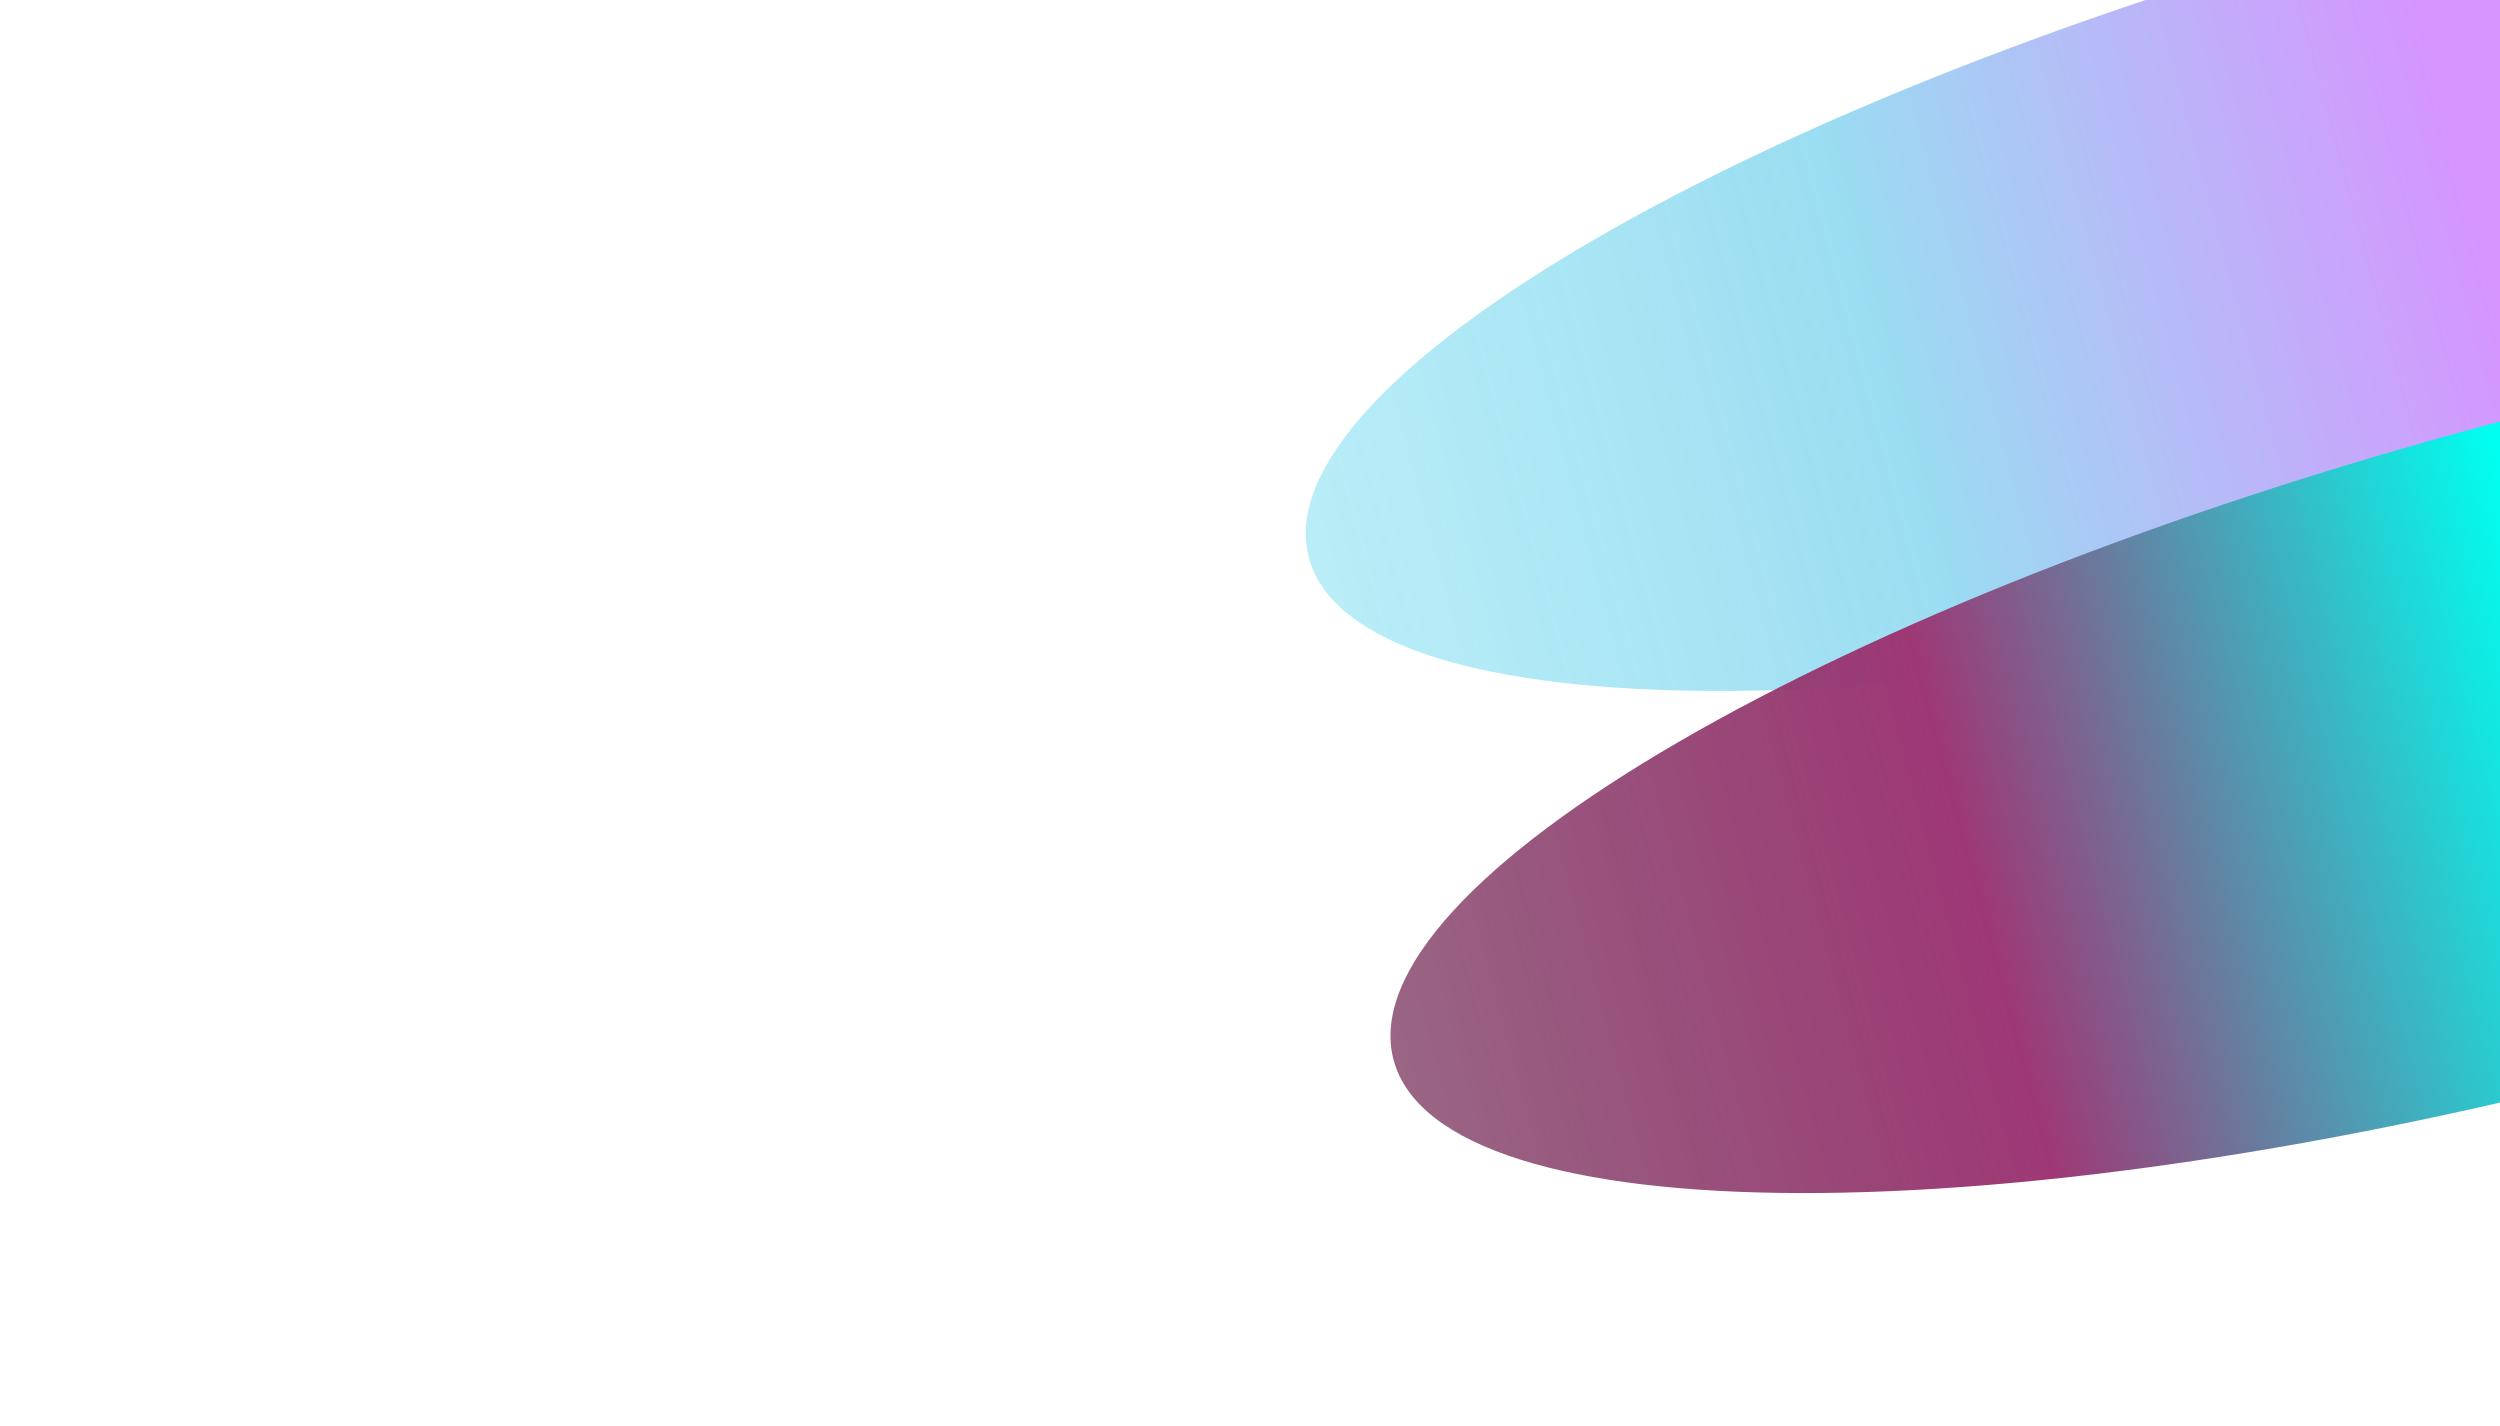 <svg width="1269" height="724" viewBox="0 0 1269 724" fill="none" xmlns="http://www.w3.org/2000/svg">
<g clip-path="url(#clip0_1829_2)">
<g opacity="0.5" filter="url(#filter0_f_1829_2)">
<path d="M664.405 283.191C640.43 193.717 889.328 49.285 1220.33 -39.408C1551.34 -128.1 1839.11 -127.467 1863.08 -37.993C1887.05 51.481 1638.16 195.914 1307.15 284.606C976.147 373.299 688.379 372.665 664.405 283.191Z" fill="url(#paint0_linear_1829_2)"/>
</g>
<g filter="url(#filter1_f_1829_2)">
<path d="M707.41 538.081C683.435 448.607 932.332 304.175 1263.34 215.482C1594.34 126.789 1882.11 127.423 1906.08 216.897C1930.06 306.371 1681.16 450.804 1350.16 539.496C1019.15 628.189 731.384 627.555 707.41 538.081Z" fill="url(#paint1_linear_1829_2)"/>
</g>
</g>
<defs>
<filter id="filter0_f_1829_2" x="562.808" y="-205.515" width="1401.87" height="656.229" filterUnits="userSpaceOnUse" color-interpolation-filters="sRGB">
<feFlood flood-opacity="0" result="BackgroundImageFix"/>
<feBlend mode="normal" in="SourceGraphic" in2="BackgroundImageFix" result="shape"/>
<feGaussianBlur stdDeviation="50" result="effect1_foregroundBlur_1829_2"/>
</filter>
<filter id="filter1_f_1829_2" x="605.813" y="49.375" width="1401.87" height="656.229" filterUnits="userSpaceOnUse" color-interpolation-filters="sRGB">
<feFlood flood-opacity="0" result="BackgroundImageFix"/>
<feBlend mode="normal" in="SourceGraphic" in2="BackgroundImageFix" result="shape"/>
<feGaussianBlur stdDeviation="50" result="effect1_foregroundBlur_1829_2"/>
</filter>
<linearGradient id="paint0_linear_1829_2" x1="1220.33" y1="-39.408" x2="-117.349" y2="319.023" gradientUnits="userSpaceOnUse">
<stop stop-color="#AE29FF"/>
<stop offset="0.225" stop-color="#36BAE4"/>
<stop offset="1" stop-color="#4AFFF5" stop-opacity="0"/>
</linearGradient>
<linearGradient id="paint1_linear_1829_2" x1="1263.34" y1="215.482" x2="-74.344" y2="573.913" gradientUnits="userSpaceOnUse">
<stop stop-color="#00FFF0"/>
<stop offset="0.225" stop-color="#9E3875"/>
<stop offset="1" stop-opacity="0"/>
</linearGradient>
<clipPath id="clip0_1829_2">
<rect width="1269" height="724" fill="white"/>
</clipPath>
</defs>
</svg>
